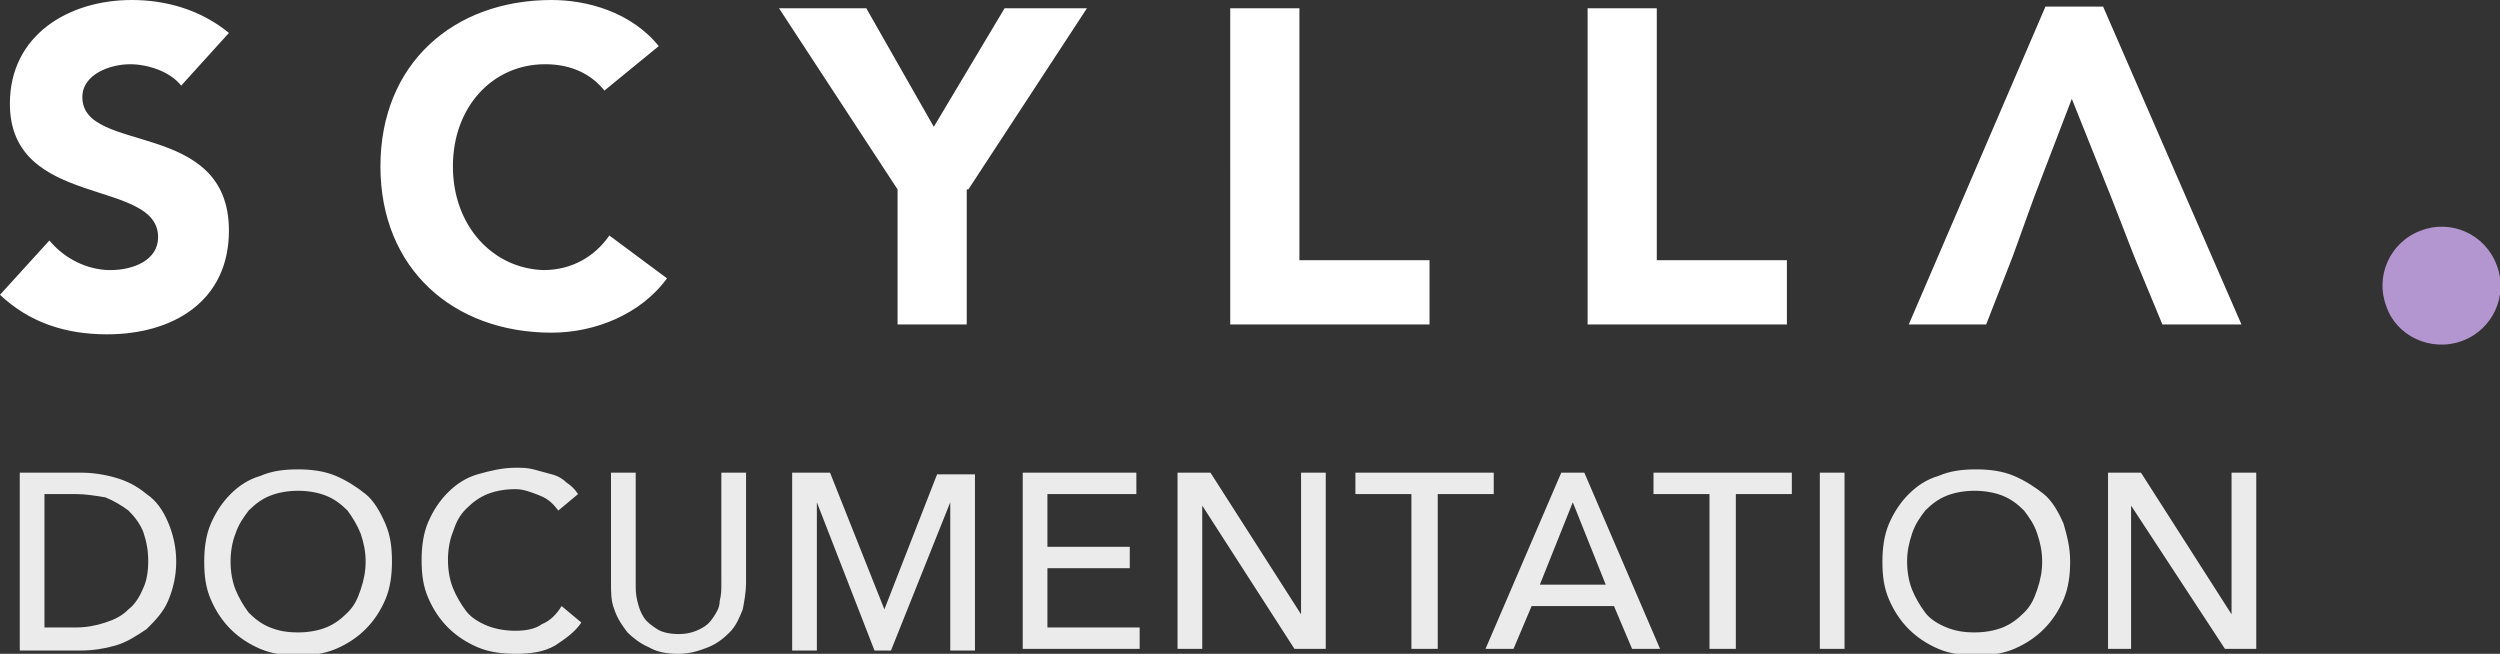 <?xml version="1.0" encoding="utf-8"?>
<!-- Generator: Adobe Illustrator 21.1.0, SVG Export Plug-In . SVG Version: 6.00 Build 0)  -->
<svg version="1.1" id="Layer_1" xmlns="http://www.w3.org/2000/svg" xmlns:xlink="http://www.w3.org/1999/xlink" x="0px" y="0px"
	 viewBox="0 0 151.8 39.7" style="enable-background:new 0 0 151.8 39.7;" xml:space="preserve">
<rect x="0" y="0" width="151.8" height="39.7" fill="#333333" stroke="none"/>
<style type="text/css">
	.st0{fill:#FFFFFF;}
	.st1{fill:#B396D0;}
	.st2{opacity:0.9;fill:#FFFFFF;enable-background:new    ;}
</style>
<title>Logo</title>
<desc>Created with Sketch.</desc>
<path id="Fill-29" class="st0" d="M5,5.9c0-1.4,1.7-2,2.9-2c1,0,2.4,0.4,3.1,1.3L13.9,2C12.2,0.6,10.1,0,8,0C4.2,0,0.6,2.1,0.6,6.3
	c0,6.4,9,4.5,9,8.1c0,1.4-1.5,2-2.9,2c-1.4,0-2.8-0.7-3.7-1.8l-3,3.3c1.8,1.7,4,2.4,6.5,2.4c4,0,7.4-2,7.4-6.3C13.9,7.2,5,9.4,5,5.9
	L5,5.9z M27.5,10.1c0-3.6,2.4-6.2,5.6-6.2c1.6,0,2.8,0.6,3.6,1.6L40,2.8C38.3,0.7,35.6,0,33.5,0c-6,0-10.4,3.9-10.4,10.1
	c0,6.2,4.4,10.1,10.4,10.1c2.6,0,5.4-1.1,7-3.3l-3.5-2.6c-0.9,1.3-2.3,2.1-4,2.1C29.9,16.3,27.5,13.7,27.5,10.1L27.5,10.1z
	 M58.8,11.5l7.2-11h-5l-4.3,7.2l-4.1-7.2h-5.3l7.2,11v8.2h4.2V11.5L58.8,11.5z M74.7,19.7h12.1v-3.9h-7.9V0.5h-4.2V19.7L74.7,19.7z
	 M96.4,19.7h12.1v-3.9h-7.9V0.5h-4.2V19.7L96.4,19.7z M136.1,19.7l-8.4-19.3h-3.5l-8.3,19.3h4.7l1.6-4.1l1.3-3.6l2.3-6l2.4,6
	l1.4,3.6l1.7,4.1H136.1L136.1,19.7z"/>
<path id="Fill-30" class="st1" d="M149.5,20.7c1.9-0.7,2.8-2.8,2.1-4.6c-0.7-1.9-2.8-2.8-4.6-2.1c-1.9,0.7-2.8,2.8-2.1,4.6
	C145.5,20.4,147.6,21.4,149.5,20.7"/>
<path id="Documentation" class="st2" d="M1.2,28.7h3.7c0.7,0,1.4,0.1,2.1,0.3c0.7,0.2,1.3,0.5,1.9,1c0.6,0.4,1,1,1.3,1.7
	s0.5,1.5,0.5,2.4c0,0.9-0.2,1.7-0.5,2.4s-0.8,1.2-1.3,1.7c-0.6,0.4-1.2,0.8-1.9,1c-0.7,0.2-1.4,0.3-2.1,0.3H1.2V28.7z M2.7,38.1h1.9
	c0.6,0,1.2-0.1,1.8-0.3s1-0.4,1.4-0.8c0.4-0.3,0.7-0.8,0.9-1.3C8.9,35.3,9,34.7,9,34.1c0-0.7-0.1-1.2-0.3-1.8
	c-0.2-0.5-0.5-0.9-0.9-1.3c-0.4-0.3-0.9-0.6-1.4-0.8C5.8,30.1,5.2,30,4.6,30H2.7V38.1z M23.8,34.1c0,0.8-0.1,1.6-0.4,2.3
	c-0.3,0.7-0.7,1.3-1.2,1.8s-1.1,0.9-1.8,1.2c-0.7,0.3-1.5,0.4-2.3,0.4c-0.8,0-1.6-0.1-2.3-0.4c-0.7-0.3-1.3-0.7-1.8-1.2
	c-0.5-0.5-0.9-1.1-1.2-1.8c-0.3-0.7-0.4-1.4-0.4-2.3c0-0.8,0.1-1.6,0.4-2.3c0.3-0.7,0.7-1.3,1.2-1.8c0.5-0.5,1.1-0.9,1.8-1.1
	c0.7-0.3,1.4-0.4,2.3-0.4c0.8,0,1.6,0.1,2.3,0.4c0.7,0.3,1.3,0.7,1.8,1.1s0.9,1.1,1.2,1.8C23.7,32.5,23.8,33.2,23.8,34.1z
	 M22.2,34.1c0-0.6-0.1-1.1-0.3-1.7c-0.2-0.5-0.5-1-0.8-1.4c-0.4-0.4-0.8-0.7-1.3-0.9s-1.1-0.3-1.7-0.3c-0.6,0-1.2,0.1-1.7,0.3
	s-0.9,0.5-1.3,0.9c-0.3,0.4-0.6,0.8-0.8,1.4c-0.2,0.5-0.3,1.1-0.3,1.7c0,0.6,0.1,1.2,0.3,1.7c0.2,0.5,0.5,1,0.8,1.4
	c0.4,0.4,0.8,0.7,1.3,0.9c0.5,0.2,1,0.3,1.7,0.3c0.6,0,1.2-0.1,1.7-0.3c0.5-0.2,0.9-0.5,1.3-0.9c0.4-0.4,0.6-0.8,0.8-1.4
	C22.1,35.2,22.2,34.7,22.2,34.1z M35.3,37.8c-0.4,0.6-1,1-1.6,1.4c-0.7,0.4-1.5,0.5-2.4,0.5c-0.8,0-1.6-0.1-2.3-0.4
	c-0.7-0.3-1.3-0.7-1.8-1.2c-0.5-0.5-0.9-1.1-1.2-1.8c-0.3-0.7-0.4-1.4-0.4-2.3c0-0.8,0.1-1.6,0.4-2.3c0.3-0.7,0.7-1.3,1.2-1.8
	s1.1-0.9,1.8-1.1s1.5-0.4,2.3-0.4c0.4,0,0.7,0,1.1,0.1c0.4,0.1,0.7,0.2,1.1,0.3s0.7,0.3,0.9,0.5c0.3,0.2,0.5,0.4,0.7,0.7L33.9,31
	c-0.3-0.4-0.6-0.7-1.1-0.9s-1-0.4-1.5-0.4c-0.6,0-1.2,0.1-1.7,0.3s-0.9,0.5-1.3,0.9c-0.4,0.4-0.6,0.8-0.8,1.4
	c-0.2,0.5-0.3,1.1-0.3,1.7c0,0.6,0.1,1.2,0.3,1.7c0.2,0.5,0.5,1,0.8,1.4c0.3,0.4,0.8,0.7,1.3,0.9c0.5,0.2,1.1,0.3,1.7,0.3
	c0.6,0,1.2-0.1,1.6-0.4c0.5-0.2,0.9-0.6,1.2-1.1L35.3,37.8z M41.2,39.7c-0.7,0-1.3-0.1-1.8-0.4c-0.5-0.2-1-0.6-1.3-0.9
	c-0.3-0.4-0.6-0.8-0.8-1.4c-0.2-0.5-0.2-1-0.2-1.6v-6.7h1.5v6.7c0,0.4,0,0.7,0.1,1.1c0.1,0.4,0.2,0.7,0.4,1s0.5,0.5,0.8,0.7
	s0.8,0.3,1.3,0.3c0.5,0,0.9-0.1,1.3-0.3s0.6-0.4,0.8-0.7s0.4-0.6,0.4-1c0.1-0.4,0.1-0.7,0.1-1.1v-6.7h1.5v6.7c0,0.5-0.1,1.1-0.2,1.6
	c-0.2,0.5-0.4,1-0.8,1.4s-0.8,0.7-1.3,0.9S41.9,39.7,41.2,39.7z M53.7,37L53.7,37l3.2-8.2h2.3v10.7h-1.5v-9h0l-3.6,9h-1l-3.5-9h0v9
	h-1.5V28.7h2.3L53.7,37z M63.6,38.1h5.6v1.3h-7.1V28.7H69v1.3h-5.4v3.2h5v1.3h-5V38.1z M79,37.3L79,37.3l0-8.6h1.5v10.7h-1.9
	L73,30.7h0v8.7h-1.5V28.7h2L79,37.3z M87.2,39.4h-1.5v-9.4h-3.4v-1.3h8.4v1.3h-3.4V39.4z M91.9,39.4h-1.7l4.6-10.7h1.4l4.6,10.7
	h-1.7L98,36.8H93L91.9,39.4z M93.5,35.5h4l-2-5L93.5,35.5z M105.3,39.4h-1.5v-9.4h-3.4v-1.3h8.4v1.3h-3.4V39.4z M112,39.4h-1.5V28.7
	h1.5V39.4z M125.7,34.1c0,0.8-0.1,1.6-0.4,2.3c-0.3,0.7-0.7,1.3-1.2,1.8s-1.1,0.9-1.8,1.2s-1.5,0.4-2.3,0.4c-0.8,0-1.6-0.1-2.3-0.4
	c-0.7-0.3-1.3-0.7-1.8-1.2c-0.5-0.5-0.9-1.1-1.2-1.8c-0.3-0.7-0.4-1.4-0.4-2.3c0-0.8,0.1-1.6,0.4-2.3c0.3-0.7,0.7-1.3,1.2-1.8
	c0.5-0.5,1.1-0.9,1.8-1.1c0.7-0.3,1.4-0.4,2.3-0.4c0.8,0,1.6,0.1,2.3,0.4s1.3,0.7,1.8,1.1s0.9,1.1,1.2,1.8
	C125.5,32.5,125.7,33.2,125.7,34.1z M124,34.1c0-0.6-0.1-1.1-0.3-1.7s-0.5-1-0.8-1.4c-0.4-0.4-0.8-0.7-1.3-0.9
	c-0.5-0.2-1.1-0.3-1.7-0.3c-0.6,0-1.2,0.1-1.7,0.3c-0.5,0.2-0.9,0.5-1.3,0.9c-0.3,0.4-0.6,0.8-0.8,1.4s-0.3,1.1-0.3,1.7
	c0,0.6,0.1,1.2,0.3,1.7c0.2,0.5,0.5,1,0.8,1.4s0.8,0.7,1.3,0.9c0.5,0.2,1,0.3,1.7,0.3c0.6,0,1.2-0.1,1.7-0.3
	c0.5-0.2,0.9-0.5,1.3-0.9c0.4-0.4,0.6-0.8,0.8-1.4C123.9,35.2,124,34.7,124,34.1z M135.5,37.3L135.5,37.3l0-8.6h1.5v10.7h-1.9
	l-5.7-8.7h0v8.7H128V28.7h2L135.5,37.3z"/>
</svg>
